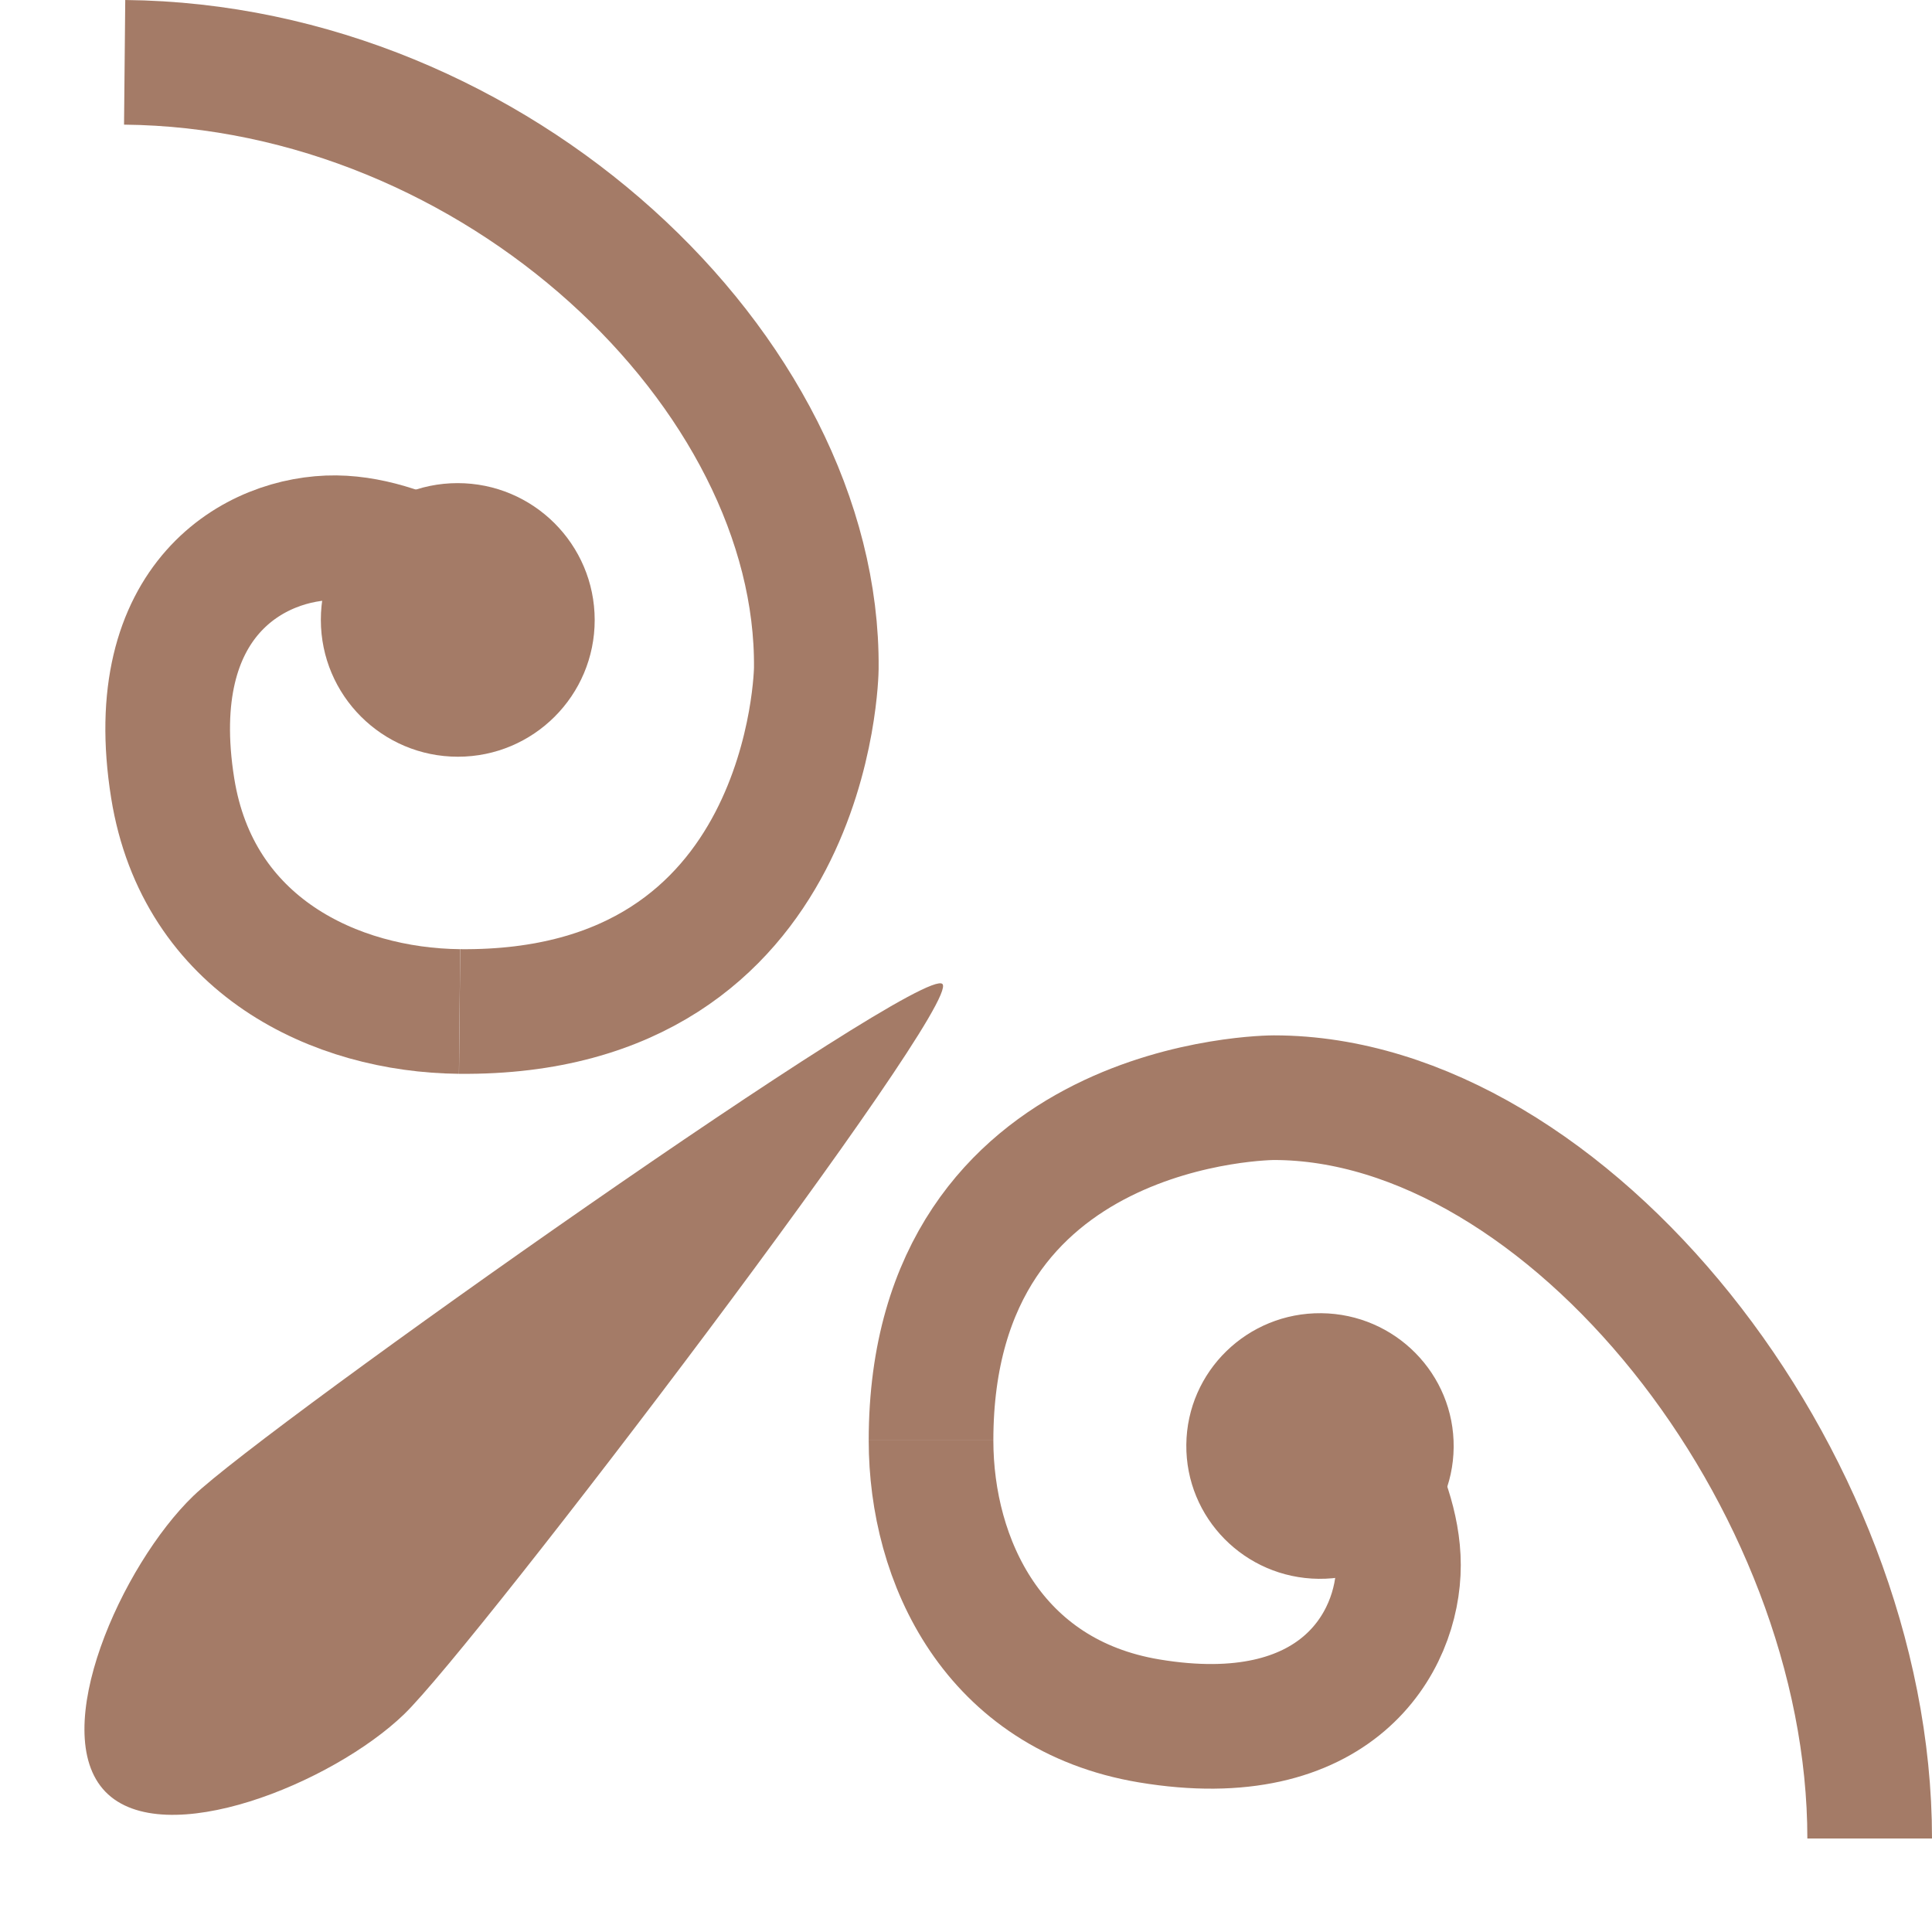 <svg width="31" height="31" viewBox="0 0 31 31" fill="none" xmlns="http://www.w3.org/2000/svg">
<path d="M6.483 27.507C7.632 26.399 15.45 16.129 15.122 15.789C14.794 15.448 4.251 22.895 3.102 24.003C1.953 25.111 0.756 27.78 1.69 28.748C2.625 29.716 5.334 28.615 6.483 27.507Z" fill="#A47B67"/>
<path d="M14.939 23.113C14.939 17.613 20.439 17.613 20.439 17.613C25.133 17.613 30 23.701 30 29.5" stroke="#A47B67" stroke-width="2"/>
<path d="M14.939 23.113C14.939 25.046 15.939 27.196 18.439 27.613C21.439 28.113 22.439 26.356 22.439 25.113C22.439 23.87 21.439 22.613 21.439 22.613" stroke="#A47B67" stroke-width="2"/>
<ellipse cx="21.18" cy="23.202" rx="2.145" ry="2.131" transform="rotate(-179.425 21.18 23.202)" fill="#A47B67"/>
<path d="M7.375 16.23C13.043 16.285 13.098 10.725 13.098 10.725C13.144 5.98 7.977 1.058 2 1" stroke="#A47B67" stroke-width="2"/>
<path d="M7.374 16.23C5.382 16.21 3.176 15.178 2.771 12.647C2.285 9.609 4.106 8.616 5.387 8.628C6.668 8.641 7.954 9.664 7.954 9.664" stroke="#A47B67" stroke-width="2"/>
<ellipse cx="2.195" cy="2.197" rx="2.195" ry="2.197" transform="matrix(0.001 1 1 -0 5.146 7.752)" fill="#A47B67"/>
</svg>
